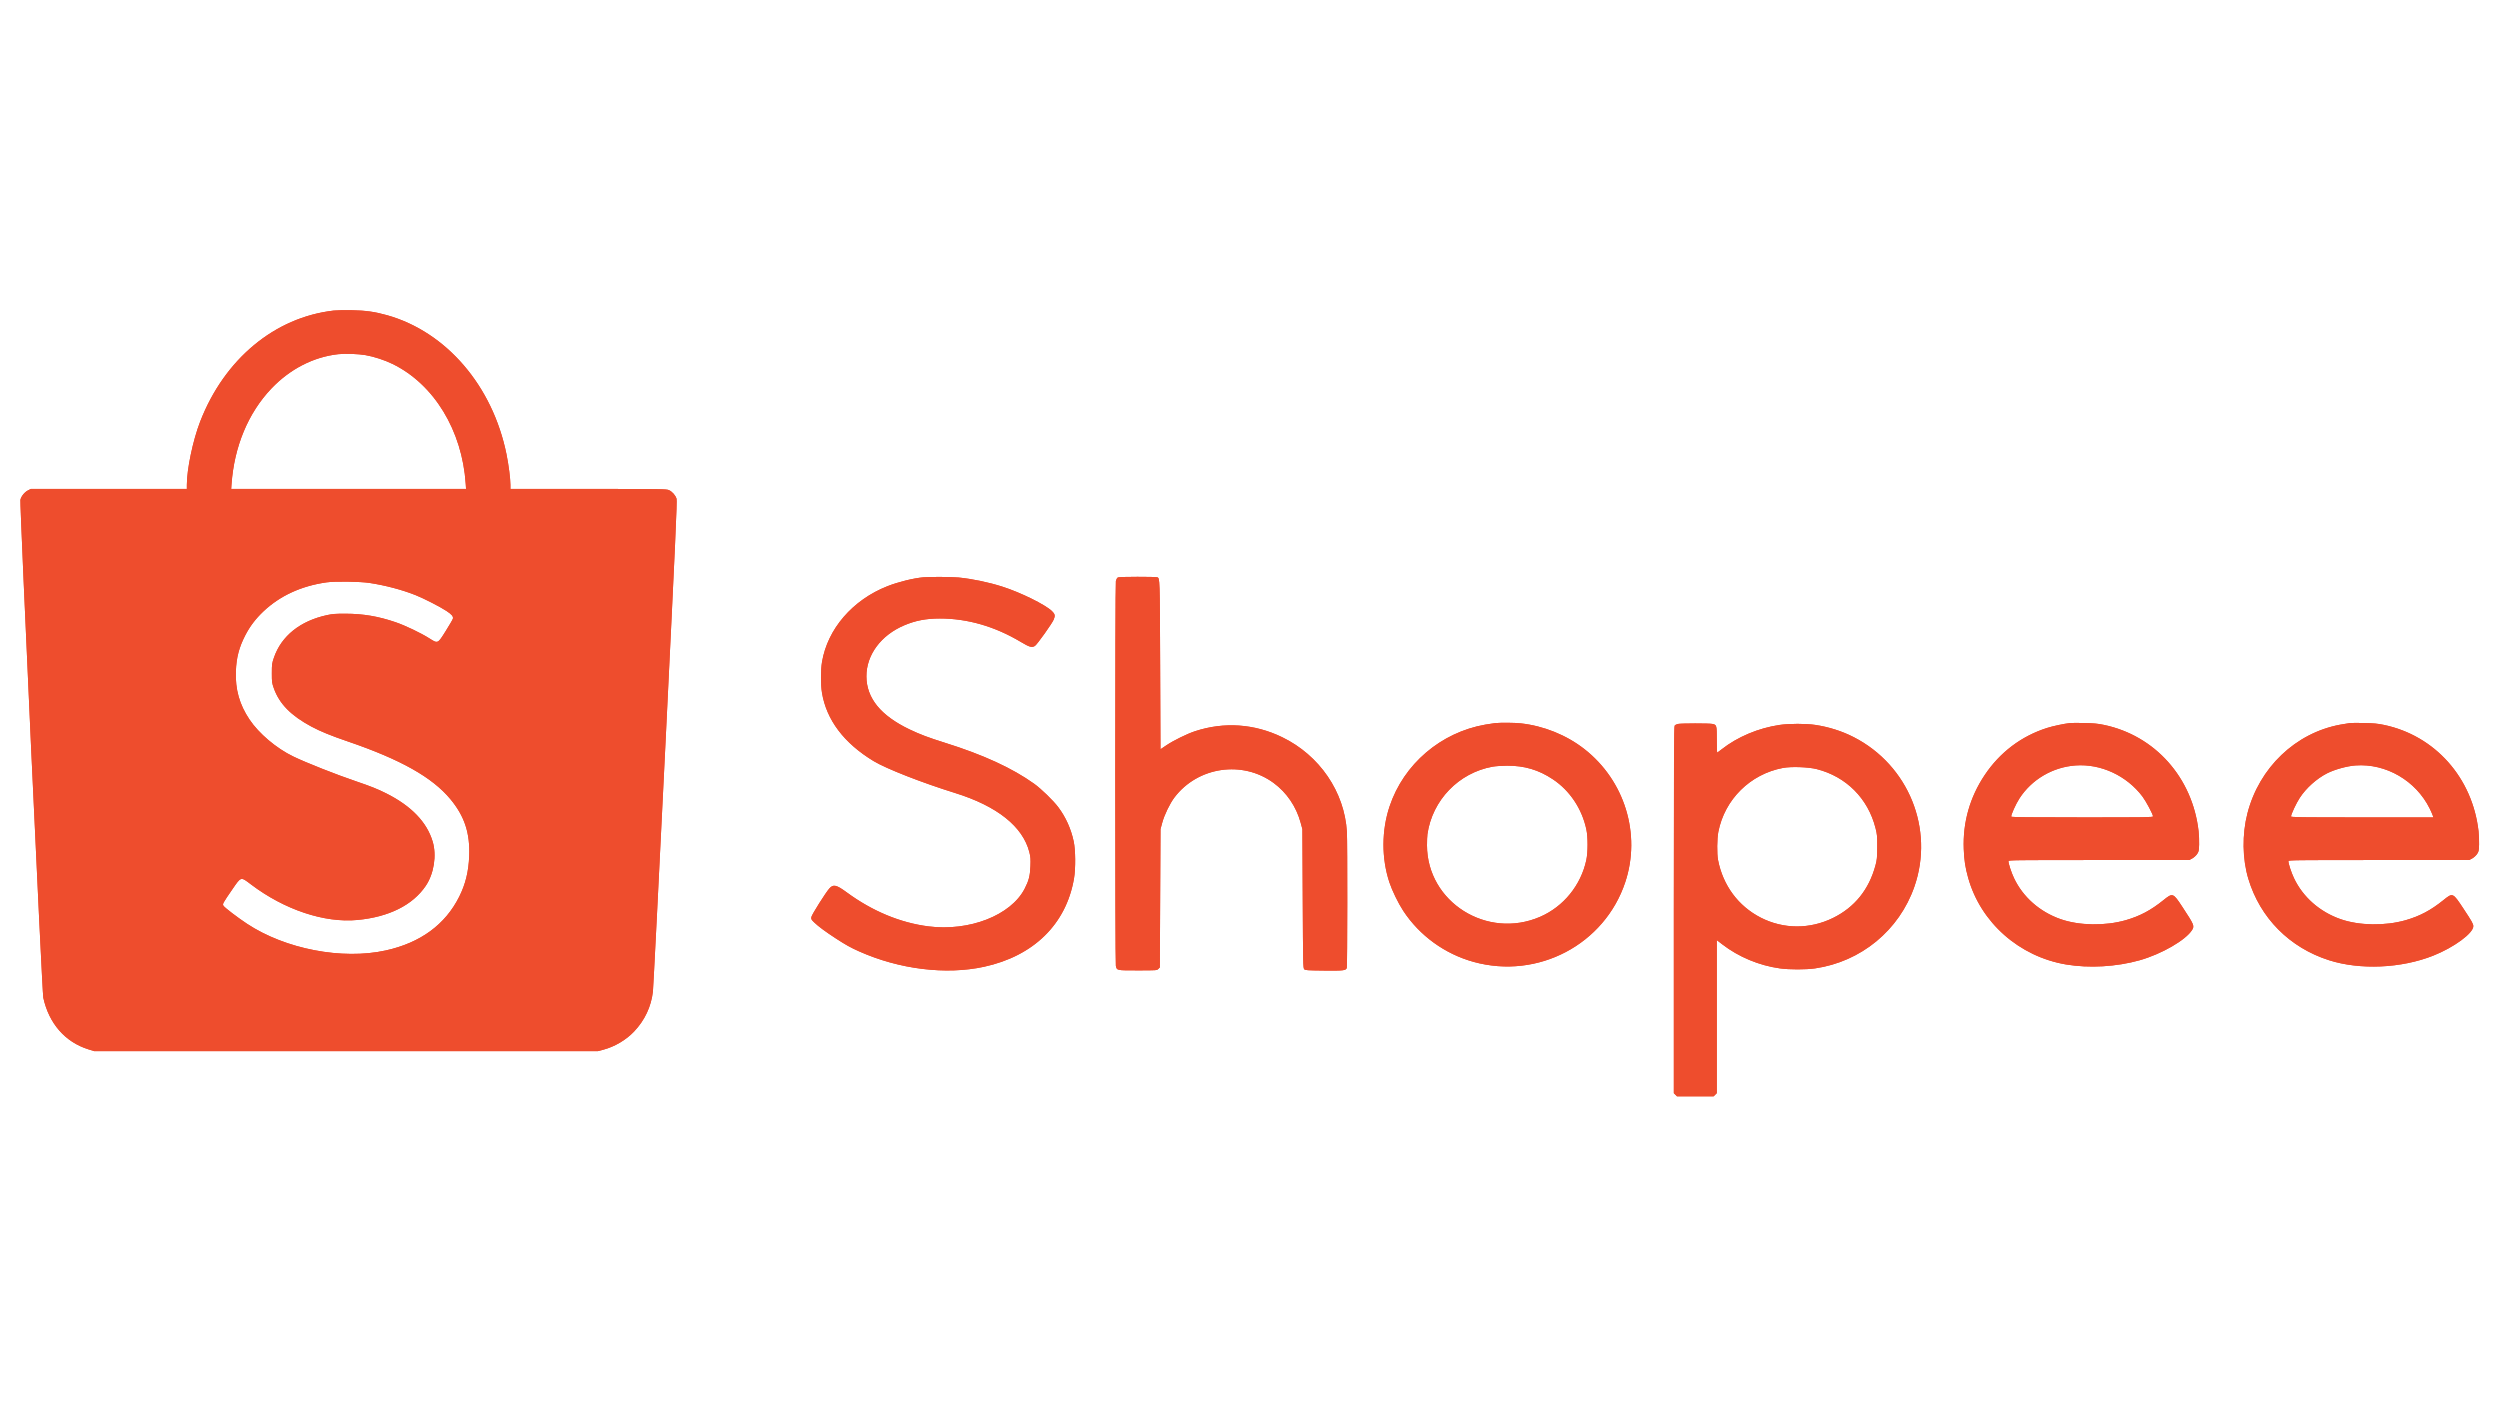<svg xmlns="http://www.w3.org/2000/svg" width="3840" height="2160" viewBox="0 0 3840 2160" version="1.1"><path d="M 512.616 477.028 C 421.863 487.398, 344.542 551.727, 307.374 647.785 C 296.330 676.326, 287 720.729, 287 744.744 L 287 751 167.212 751 L 47.424 751 42.976 753.250 C 37.690 755.924, 32.362 762.588, 31.365 767.774 C 30.193 773.865, 64.670 1524.105, 66.508 1532.500 C 75.176 1572.100, 100.019 1600.547, 135.712 1611.743 L 144.500 1614.500 531.500 1614.500 L 918.500 1614.500 927 1612.244 C 944.124 1607.699, 961.728 1597.282, 973.852 1584.519 C 990.317 1567.185, 1000.246 1546.094, 1002.903 1522.807 C 1003.487 1517.688, 1012.161 1346.269, 1022.178 1141.876 C 1037.578 827.671, 1040.200 769.612, 1039.151 766.110 C 1037.562 760.807, 1032.623 755.189, 1027.509 752.865 C 1023.704 751.136, 1017.417 751.043, 903.750 751.022 L 784 751 784 744.744 C 784 735.293, 781.314 714.264, 778.031 698.013 C 756.767 592.745, 685.536 509.735, 594.500 484.133 C 575.730 478.854, 561.679 476.882, 540 476.485 C 529.275 476.288, 516.952 476.533, 512.616 477.028 M 519.500 544.017 C 481.480 548.263, 445.368 566.836, 416.833 596.821 C 381.257 634.205, 359.742 685.857, 355.631 743.750 L 355.116 751 535.481 751 L 715.846 751 715.334 743.250 C 709.907 661.104, 666.662 590.190, 603 559.044 C 590.817 553.083, 574.330 547.697, 561.500 545.486 C 550.256 543.547, 530.035 542.840, 519.500 544.017 M 1418.500 886.703 C 1402.807 888.144, 1379.574 893.897, 1363 900.447 C 1309.467 921.601, 1271.116 966.086, 1262.582 1016.926 C 1260.576 1028.878, 1260.534 1051.577, 1262.496 1063.672 C 1269.304 1105.648, 1296.369 1141.544, 1341.974 1169.084 C 1361.275 1180.739, 1415.952 1202.144, 1467 1218.029 C 1531.696 1238.160, 1571.160 1269.618, 1581.117 1308.992 C 1582.934 1316.176, 1583.172 1319.329, 1582.739 1330.457 C 1582.160 1345.342, 1580.256 1352.756, 1573.817 1365.195 C 1552.690 1406.013, 1488.831 1430.945, 1426 1422.909 C 1382.735 1417.375, 1339.978 1399.572, 1300.651 1370.717 C 1284.629 1358.962, 1279.993 1357.909, 1273.940 1364.649 C 1268.358 1370.864, 1246.887 1404.921, 1246.311 1408.474 C 1245.767 1411.823, 1246.101 1412.465, 1250.671 1416.870 C 1256.975 1422.946, 1268.152 1431.213, 1284 1441.519 C 1299.182 1451.392, 1306.442 1455.431, 1319.500 1461.271 C 1381.136 1488.833, 1452.761 1497.682, 1511.383 1484.975 C 1587.692 1468.436, 1637.565 1419.570, 1649.650 1349.500 C 1652.299 1334.146, 1652.062 1305.665, 1649.174 1292.266 C 1644.992 1272.862, 1636.984 1255.140, 1625.455 1239.779 C 1617.814 1229.597, 1599.274 1211.602, 1588.419 1203.831 C 1554.890 1179.829, 1510.262 1159.321, 1451.500 1140.916 C 1426.269 1133.013, 1413.211 1128.089, 1397.207 1120.444 C 1352.854 1099.255, 1330.973 1072.413, 1330.816 1039 C 1330.661 1005.883, 1353.164 975.555, 1389.153 960.376 C 1406.352 953.123, 1422.670 950.010, 1443.530 950.004 C 1486.115 949.992, 1528.105 962.146, 1568.101 986.061 C 1581.424 994.026, 1584.999 995.036, 1589.626 992.138 C 1592.924 990.073, 1615.947 957.764, 1618.535 951.570 C 1621.001 945.669, 1620.444 943.082, 1615.738 938.579 C 1605.345 928.632, 1567.617 910.021, 1539.911 901.173 C 1518.452 894.320, 1493.763 889.166, 1472.144 887.025 C 1462.534 886.074, 1427.639 885.864, 1418.500 886.703 M 1716.636 887.277 C 1715.676 887.979, 1714.476 890.342, 1713.969 892.527 C 1712.751 897.781, 1712.733 1478.141, 1713.950 1483.391 C 1715.650 1490.718, 1714.622 1490.500, 1747.508 1490.500 C 1776.806 1490.500, 1776.955 1490.489, 1779.222 1488.223 L 1781.500 1485.945 1782.020 1379.723 L 1782.541 1273.500 1785.245 1263.500 C 1788.455 1251.632, 1796.919 1234.143, 1803.924 1224.907 C 1839.912 1177.454, 1908.697 1167.468, 1956.500 1202.755 C 1976.463 1217.492, 1991.050 1238.982, 1997.734 1263.500 L 2000.460 1273.500 2000.980 1380.215 C 2001.471 1480.896, 2001.601 1487.031, 2003.284 1488.715 C 2004.899 1490.331, 2007.787 1490.528, 2033.719 1490.795 C 2064.012 1491.106, 2067.278 1490.718, 2068.659 1486.642 C 2069.581 1483.923, 2069.746 1292.842, 2068.840 1277.750 C 2065.148 1216.259, 2026.825 1160.176, 1969.500 1132.372 C 1926.746 1111.636, 1880.249 1108.445, 1835.500 1123.174 C 1823.261 1127.203, 1802.419 1137.459, 1791.500 1144.827 L 1782.500 1150.900 1782 1021.200 C 1781.480 886.415, 1781.540 888.189, 1777.446 886.618 C 1776.561 886.278, 1762.909 886, 1747.109 886 C 1725.385 886, 1717.957 886.311, 1716.636 887.277 M 501.500 894.500 C 462.633 900.035, 429.984 915.087, 404.468 939.235 C 392.657 950.413, 383.778 962.135, 376.693 975.902 C 367.153 994.439, 363.093 1009.996, 362.311 1031 C 361.272 1058.950, 367.782 1082.088, 383.149 1105.061 C 397.619 1126.695, 424.611 1149.508, 450.500 1161.984 C 470.885 1171.809, 516.451 1189.797, 548 1200.474 C 569.067 1207.604, 580.182 1212.063, 593.236 1218.619 C 631.856 1238.015, 655.691 1262.761, 664.601 1292.712 C 670.940 1314.020, 666.540 1342.042, 653.927 1360.687 C 633.940 1390.235, 597.367 1408.492, 549 1413.067 C 498.269 1417.866, 436.700 1397.278, 385.403 1358.362 C 369.672 1346.428, 370.460 1346.228, 357.198 1365.500 C 341.874 1387.768, 341.464 1388.533, 343.319 1391.365 C 345.262 1394.329, 365.173 1409.519, 379.500 1418.967 C 438.511 1457.880, 525.684 1474.629, 592.500 1459.892 C 645.815 1448.133, 683.966 1420.196, 705.430 1377.196 C 715.068 1357.888, 719.756 1338.749, 720.681 1314.940 C 722.055 1279.560, 713.556 1253.741, 691.940 1227.632 C 664.104 1194.010, 615.551 1166.662, 534.500 1138.953 C 508.236 1129.974, 492.331 1123.482, 478.500 1116.095 C 447.003 1099.274, 429.132 1081.098, 420.653 1057.261 C 417.708 1048.982, 417.537 1047.702, 417.545 1034 C 417.553 1020.244, 417.721 1019.012, 420.818 1010 C 432.197 976.895, 461.177 953.703, 502.266 944.818 C 510.838 942.965, 515.504 942.615, 531 942.664 C 557.941 942.750, 581.016 946.666, 607.317 955.617 C 622.320 960.722, 646.265 972.148, 659.396 980.468 C 672.703 988.899, 672.175 989.136, 684.747 969.098 C 690.407 960.077, 695.304 951.637, 695.629 950.341 C 696.503 946.859, 694.037 943.866, 685.814 938.431 C 676.045 931.975, 650.933 919.116, 638.320 914.111 C 617.489 905.846, 591.853 899.064, 567.500 895.377 C 553.114 893.199, 514.263 892.682, 501.500 894.500 M 2296.500 1110.703 C 2294.300 1110.905, 2287.535 1111.941, 2281.467 1113.005 C 2213.060 1124.998, 2156.150 1173.595, 2134.402 1238.588 C 2122.011 1275.618, 2121.886 1318.280, 2134.062 1355.162 C 2138.250 1367.848, 2147.648 1387.165, 2155.355 1398.928 C 2180.363 1437.095, 2219.331 1465.350, 2263.795 1477.556 C 2362.282 1504.592, 2464.567 1450.698, 2496.393 1355 C 2520.908 1281.286, 2495.614 1198.973, 2433.555 1150.514 C 2405.944 1128.954, 2371.275 1114.966, 2335.789 1111.067 C 2326.705 1110.069, 2305.544 1109.873, 2296.500 1110.703 M 3179.500 1110.623 C 3170.584 1111.576, 3153.040 1115.315, 3144.212 1118.143 C 3104.601 1130.831, 3071.851 1155.587, 3048.490 1190.500 C 3025.699 1224.559, 3014.761 1263.141, 3016.313 1304 C 3016.977 1321.482, 3018.674 1332.549, 3023.123 1348.416 C 3042.344 1416.972, 3101.433 1469.237, 3173.500 1481.429 C 3208.796 1487.400, 3250.671 1485.020, 3286.277 1475.018 C 3320.058 1465.529, 3357.462 1443.933, 3367.086 1428.362 C 3370.899 1422.192, 3370.194 1420.527, 3352.171 1393.104 C 3337.821 1371.268, 3337.343 1371.097, 3323 1382.671 C 3303.766 1398.192, 3286.935 1407.136, 3265.186 1413.393 C 3233.593 1422.482, 3193.651 1421.840, 3165 1411.783 C 3132.972 1400.541, 3107.268 1377.877, 3093.493 1348.734 C 3089.367 1340.005, 3085 1326.654, 3085 1322.770 C 3085 1321.085, 3091.678 1321, 3223.843 1321 L 3362.685 1321 3367.093 1318.673 C 3369.517 1317.394, 3372.850 1314.431, 3374.500 1312.091 C 3377.296 1308.125, 3377.523 1307.119, 3377.844 1297.317 C 3378.033 1291.533, 3377.668 1282.232, 3377.033 1276.650 C 3367.678 1194.435, 3310.066 1129.788, 3231.569 1113.426 C 3221.947 1111.420, 3215.851 1110.838, 3201.500 1110.552 C 3191.600 1110.356, 3181.700 1110.387, 3179.500 1110.623 M 3609.500 1110.623 C 3607.300 1110.858, 3600.571 1111.970, 3594.546 1113.095 C 3525.781 1125.926, 3470.124 1179.120, 3452.063 1249.272 C 3443.745 1281.580, 3444.255 1319.199, 3453.424 1349.765 C 3471.467 1409.911, 3516.730 1455.586, 3577.454 1474.924 C 3625.192 1490.126, 3688.192 1487.375, 3737.277 1467.944 C 3769.077 1455.355, 3799 1433.415, 3799 1422.688 C 3799 1419.121, 3796.919 1415.413, 3783.740 1395.500 C 3767.445 1370.879, 3767.556 1370.925, 3753 1382.671 C 3733.766 1398.192, 3716.935 1407.136, 3695.186 1413.393 C 3663.593 1422.482, 3623.651 1421.840, 3595 1411.783 C 3562.972 1400.541, 3537.268 1377.877, 3523.493 1348.734 C 3519.367 1340.005, 3515 1326.654, 3515 1322.770 C 3515 1321.085, 3521.678 1321, 3653.843 1321 L 3792.685 1321 3797.093 1318.673 C 3799.517 1317.394, 3802.850 1314.431, 3804.500 1312.091 C 3807.296 1308.125, 3807.523 1307.119, 3807.844 1297.317 C 3808.033 1291.533, 3807.668 1282.232, 3807.033 1276.650 C 3797.686 1194.498, 3740.006 1129.776, 3661.569 1113.426 C 3651.947 1111.420, 3645.851 1110.838, 3631.500 1110.552 C 3621.600 1110.356, 3611.700 1110.387, 3609.500 1110.623 M 2577.049 1112.036 C 2575.151 1112.472, 2573.013 1113.629, 2572.299 1114.606 C 2571.241 1116.053, 2571 1168.587, 2571 1397.737 L 2571 1679.091 2573.455 1681.545 L 2575.909 1684 2604 1684 L 2632.091 1684 2634.545 1681.545 L 2637 1679.091 2637 1561.558 L 2637 1444.025 2645.250 1450.381 C 2670.574 1469.891, 2701.887 1482.977, 2733.946 1487.449 C 2748.321 1489.454, 2774.104 1489.456, 2787.872 1487.455 C 2858.594 1477.171, 2917.114 1429.023, 2940.491 1361.883 C 2971.319 1273.345, 2931.493 1175.245, 2847.246 1132.202 C 2829.179 1122.971, 2809.270 1116.638, 2788.363 1113.470 C 2774.105 1111.309, 2748.125 1111.318, 2733.500 1113.489 C 2700.810 1118.341, 2668.819 1131.814, 2644.372 1151.026 C 2640.891 1153.762, 2637.808 1156, 2637.521 1156 C 2637.235 1156, 2637 1147.086, 2637 1136.191 C 2637 1114.037, 2636.837 1113.432, 2630.473 1111.990 C 2625.628 1110.891, 2581.859 1110.929, 2577.049 1112.036 M 3188 1175.727 C 3152.846 1178.311, 3120.731 1197.201, 3101.847 1226.400 C 3096.178 1235.167, 3088.551 1252.152, 3089.289 1254.366 C 3089.566 1255.199, 3118.361 1255.499, 3198.333 1255.501 C 3299.196 1255.504, 3307 1255.385, 3307 1253.834 C 3307 1250.829, 3296.276 1230.662, 3290.870 1223.500 C 3266.603 1191.350, 3226.815 1172.873, 3188 1175.727 M 3618 1175.727 C 3604.898 1176.690, 3586.111 1181.884, 3574.500 1187.754 C 3558.568 1195.809, 3542.157 1210.521, 3532.421 1225.478 C 3526.963 1233.863, 3519.100 1250.612, 3519.031 1254.001 C 3519.004 1255.327, 3531.768 1255.502, 3628.368 1255.502 L 3737.736 1255.502 3736.453 1251.866 C 3735.747 1249.867, 3733.749 1245.366, 3732.012 1241.865 C 3710.740 1198.990, 3664.717 1172.292, 3618 1175.727 M 2292.597 1177.607 C 2240.536 1187.008, 2199.958 1229.091, 2192.531 1281.381 C 2192.150 1284.066, 2191.851 1291.755, 2191.867 1298.468 C 2192.073 1385.503, 2284.052 1443.596, 2365.630 1408.214 C 2401.584 1392.619, 2428.301 1359.782, 2436.587 1321 C 2439.113 1309.180, 2439.150 1285.640, 2436.662 1274 C 2429.857 1242.166, 2411.332 1214.427, 2385.246 1197.010 C 2363.487 1182.482, 2341.416 1175.923, 2314.843 1176.090 C 2306.954 1176.139, 2296.944 1176.822, 2292.597 1177.607 M 2738.597 1179.546 C 2688.365 1189.003, 2649.135 1227.812, 2639.354 1277.725 C 2637.313 1288.143, 2637.075 1311.258, 2638.911 1320.857 C 2646.390 1359.962, 2670.060 1391.897, 2704.650 1409.549 C 2739.459 1427.313, 2779.858 1427.473, 2815.500 1409.989 C 2848.702 1393.701, 2870.818 1366.284, 2880.761 1329.085 C 2883.050 1320.520, 2883.332 1317.531, 2883.407 1301 C 2883.485 1284.047, 2883.266 1281.613, 2880.798 1271.888 C 2869.261 1226.429, 2835.753 1192.827, 2790.500 1181.337 C 2777.682 1178.083, 2751.219 1177.170, 2738.597 1179.546" stroke="none" fill="#ee4d2d" fill-rule="evenodd"/><path d="M 512.616 477.028 C 421.863 487.398, 344.542 551.727, 307.374 647.785 C 296.330 676.326, 287 720.729, 287 744.744 L 287 751 167.212 751 L 47.424 751 42.976 753.250 C 37.690 755.924, 32.362 762.588, 31.365 767.774 C 30.193 773.865, 64.670 1524.105, 66.508 1532.500 C 75.176 1572.100, 100.019 1600.547, 135.712 1611.743 L 144.500 1614.500 531.500 1614.500 L 918.500 1614.500 927 1612.244 C 944.124 1607.699, 961.728 1597.282, 973.852 1584.519 C 990.317 1567.185, 1000.246 1546.094, 1002.903 1522.807 C 1003.487 1517.688, 1012.161 1346.269, 1022.178 1141.876 C 1037.578 827.671, 1040.200 769.612, 1039.151 766.110 C 1037.562 760.807, 1032.623 755.189, 1027.509 752.865 C 1023.704 751.136, 1017.417 751.043, 903.750 751.022 L 784 751 784 744.744 C 784 735.293, 781.314 714.264, 778.031 698.013 C 756.767 592.745, 685.536 509.735, 594.500 484.133 C 575.730 478.854, 561.679 476.882, 540 476.485 C 529.275 476.288, 516.952 476.533, 512.616 477.028 M 519.500 544.017 C 481.480 548.263, 445.368 566.836, 416.833 596.821 C 381.257 634.205, 359.742 685.857, 355.631 743.750 L 355.116 751 535.481 751 L 715.846 751 715.334 743.250 C 709.907 661.104, 666.662 590.190, 603 559.044 C 590.817 553.083, 574.330 547.697, 561.500 545.486 C 550.256 543.547, 530.035 542.840, 519.500 544.017 M 1418.500 886.703 C 1402.807 888.144, 1379.574 893.897, 1363 900.447 C 1309.467 921.601, 1271.116 966.086, 1262.582 1016.926 C 1260.576 1028.878, 1260.534 1051.577, 1262.496 1063.672 C 1269.304 1105.648, 1296.369 1141.544, 1341.974 1169.084 C 1361.275 1180.739, 1415.952 1202.144, 1467 1218.029 C 1531.696 1238.160, 1571.160 1269.618, 1581.117 1308.992 C 1582.934 1316.176, 1583.172 1319.329, 1582.739 1330.457 C 1582.160 1345.342, 1580.256 1352.756, 1573.817 1365.195 C 1552.690 1406.013, 1488.831 1430.945, 1426 1422.909 C 1382.735 1417.375, 1339.978 1399.572, 1300.651 1370.717 C 1284.629 1358.962, 1279.993 1357.909, 1273.940 1364.649 C 1268.358 1370.864, 1246.887 1404.921, 1246.311 1408.474 C 1245.767 1411.823, 1246.101 1412.465, 1250.671 1416.870 C 1256.975 1422.946, 1268.152 1431.213, 1284 1441.519 C 1299.182 1451.392, 1306.442 1455.431, 1319.500 1461.271 C 1381.136 1488.833, 1452.761 1497.682, 1511.383 1484.975 C 1587.692 1468.436, 1637.565 1419.570, 1649.650 1349.500 C 1652.299 1334.146, 1652.062 1305.665, 1649.174 1292.266 C 1644.992 1272.862, 1636.984 1255.140, 1625.455 1239.779 C 1617.814 1229.597, 1599.274 1211.602, 1588.419 1203.831 C 1554.890 1179.829, 1510.262 1159.321, 1451.500 1140.916 C 1426.269 1133.013, 1413.211 1128.089, 1397.207 1120.444 C 1352.854 1099.255, 1330.973 1072.413, 1330.816 1039 C 1330.661 1005.883, 1353.164 975.555, 1389.153 960.376 C 1406.352 953.123, 1422.670 950.010, 1443.530 950.004 C 1486.115 949.992, 1528.105 962.146, 1568.101 986.061 C 1581.424 994.026, 1584.999 995.036, 1589.626 992.138 C 1592.924 990.073, 1615.947 957.764, 1618.535 951.570 C 1621.001 945.669, 1620.444 943.082, 1615.738 938.579 C 1605.345 928.632, 1567.617 910.021, 1539.911 901.173 C 1518.452 894.320, 1493.763 889.166, 1472.144 887.025 C 1462.534 886.074, 1427.639 885.864, 1418.500 886.703 M 1716.636 887.277 C 1715.676 887.979, 1714.476 890.342, 1713.969 892.527 C 1712.751 897.781, 1712.733 1478.141, 1713.950 1483.391 C 1715.650 1490.718, 1714.622 1490.500, 1747.508 1490.500 C 1776.806 1490.500, 1776.955 1490.489, 1779.222 1488.223 L 1781.500 1485.945 1782.020 1379.723 L 1782.541 1273.500 1785.245 1263.500 C 1788.455 1251.632, 1796.919 1234.143, 1803.924 1224.907 C 1839.912 1177.454, 1908.697 1167.468, 1956.500 1202.755 C 1976.463 1217.492, 1991.050 1238.982, 1997.734 1263.500 L 2000.460 1273.500 2000.980 1380.215 C 2001.471 1480.896, 2001.601 1487.031, 2003.284 1488.715 C 2004.899 1490.331, 2007.787 1490.528, 2033.719 1490.795 C 2064.012 1491.106, 2067.278 1490.718, 2068.659 1486.642 C 2069.581 1483.923, 2069.746 1292.842, 2068.840 1277.750 C 2065.148 1216.259, 2026.825 1160.176, 1969.500 1132.372 C 1926.746 1111.636, 1880.249 1108.445, 1835.500 1123.174 C 1823.261 1127.203, 1802.419 1137.459, 1791.500 1144.827 L 1782.500 1150.900 1782 1021.200 C 1781.480 886.415, 1781.540 888.189, 1777.446 886.618 C 1776.561 886.278, 1762.909 886, 1747.109 886 C 1725.385 886, 1717.957 886.311, 1716.636 887.277 M 501.500 894.500 C 462.633 900.035, 429.984 915.087, 404.468 939.235 C 392.657 950.413, 383.778 962.135, 376.693 975.902 C 367.153 994.439, 363.093 1009.996, 362.311 1031 C 361.272 1058.950, 367.782 1082.088, 383.149 1105.061 C 397.619 1126.695, 424.611 1149.508, 450.500 1161.984 C 470.885 1171.809, 516.451 1189.797, 548 1200.474 C 569.067 1207.604, 580.182 1212.063, 593.236 1218.619 C 631.856 1238.015, 655.691 1262.761, 664.601 1292.712 C 670.940 1314.020, 666.540 1342.042, 653.927 1360.687 C 633.940 1390.235, 597.367 1408.492, 549 1413.067 C 498.269 1417.866, 436.700 1397.278, 385.403 1358.362 C 369.672 1346.428, 370.460 1346.228, 357.198 1365.500 C 341.874 1387.768, 341.464 1388.533, 343.319 1391.365 C 345.262 1394.329, 365.173 1409.519, 379.500 1418.967 C 438.511 1457.880, 525.684 1474.629, 592.500 1459.892 C 645.815 1448.133, 683.966 1420.196, 705.430 1377.196 C 715.068 1357.888, 719.756 1338.749, 720.681 1314.940 C 722.055 1279.560, 713.556 1253.741, 691.940 1227.632 C 664.104 1194.010, 615.551 1166.662, 534.500 1138.953 C 508.236 1129.974, 492.331 1123.482, 478.500 1116.095 C 447.003 1099.274, 429.132 1081.098, 420.653 1057.261 C 417.708 1048.982, 417.537 1047.702, 417.545 1034 C 417.553 1020.244, 417.721 1019.012, 420.818 1010 C 432.197 976.895, 461.177 953.703, 502.266 944.818 C 510.838 942.965, 515.504 942.615, 531 942.664 C 557.941 942.750, 581.016 946.666, 607.317 955.617 C 622.320 960.722, 646.265 972.148, 659.396 980.468 C 672.703 988.899, 672.175 989.136, 684.747 969.098 C 690.407 960.077, 695.304 951.637, 695.629 950.341 C 696.503 946.859, 694.037 943.866, 685.814 938.431 C 676.045 931.975, 650.933 919.116, 638.320 914.111 C 617.489 905.846, 591.853 899.064, 567.500 895.377 C 553.114 893.199, 514.263 892.682, 501.500 894.500 M 2296.500 1110.703 C 2294.300 1110.905, 2287.535 1111.941, 2281.467 1113.005 C 2213.060 1124.998, 2156.150 1173.595, 2134.402 1238.588 C 2122.011 1275.618, 2121.886 1318.280, 2134.062 1355.162 C 2138.250 1367.848, 2147.648 1387.165, 2155.355 1398.928 C 2180.363 1437.095, 2219.331 1465.350, 2263.795 1477.556 C 2362.282 1504.592, 2464.567 1450.698, 2496.393 1355 C 2520.908 1281.286, 2495.614 1198.973, 2433.555 1150.514 C 2405.944 1128.954, 2371.275 1114.966, 2335.789 1111.067 C 2326.705 1110.069, 2305.544 1109.873, 2296.500 1110.703 M 3179.500 1110.623 C 3170.584 1111.576, 3153.040 1115.315, 3144.212 1118.143 C 3104.601 1130.831, 3071.851 1155.587, 3048.490 1190.500 C 3025.699 1224.559, 3014.761 1263.141, 3016.313 1304 C 3016.977 1321.482, 3018.674 1332.549, 3023.123 1348.416 C 3042.344 1416.972, 3101.433 1469.237, 3173.500 1481.429 C 3208.796 1487.400, 3250.671 1485.020, 3286.277 1475.018 C 3320.058 1465.529, 3357.462 1443.933, 3367.086 1428.362 C 3370.899 1422.192, 3370.194 1420.527, 3352.171 1393.104 C 3337.821 1371.268, 3337.343 1371.097, 3323 1382.671 C 3303.766 1398.192, 3286.935 1407.136, 3265.186 1413.393 C 3233.593 1422.482, 3193.651 1421.840, 3165 1411.783 C 3132.972 1400.541, 3107.268 1377.877, 3093.493 1348.734 C 3089.367 1340.005, 3085 1326.654, 3085 1322.770 C 3085 1321.085, 3091.678 1321, 3223.843 1321 L 3362.685 1321 3367.093 1318.673 C 3369.517 1317.394, 3372.850 1314.431, 3374.500 1312.091 C 3377.296 1308.125, 3377.523 1307.119, 3377.844 1297.317 C 3378.033 1291.533, 3377.668 1282.232, 3377.033 1276.650 C 3367.678 1194.435, 3310.066 1129.788, 3231.569 1113.426 C 3221.947 1111.420, 3215.851 1110.838, 3201.500 1110.552 C 3191.600 1110.356, 3181.700 1110.387, 3179.500 1110.623 M 3609.500 1110.623 C 3607.300 1110.858, 3600.571 1111.970, 3594.546 1113.095 C 3525.781 1125.926, 3470.124 1179.120, 3452.063 1249.272 C 3443.745 1281.580, 3444.255 1319.199, 3453.424 1349.765 C 3471.467 1409.911, 3516.730 1455.586, 3577.454 1474.924 C 3625.192 1490.126, 3688.192 1487.375, 3737.277 1467.944 C 3769.077 1455.355, 3799 1433.415, 3799 1422.688 C 3799 1419.121, 3796.919 1415.413, 3783.740 1395.500 C 3767.445 1370.879, 3767.556 1370.925, 3753 1382.671 C 3733.766 1398.192, 3716.935 1407.136, 3695.186 1413.393 C 3663.593 1422.482, 3623.651 1421.840, 3595 1411.783 C 3562.972 1400.541, 3537.268 1377.877, 3523.493 1348.734 C 3519.367 1340.005, 3515 1326.654, 3515 1322.770 C 3515 1321.085, 3521.678 1321, 3653.843 1321 L 3792.685 1321 3797.093 1318.673 C 3799.517 1317.394, 3802.850 1314.431, 3804.500 1312.091 C 3807.296 1308.125, 3807.523 1307.119, 3807.844 1297.317 C 3808.033 1291.533, 3807.668 1282.232, 3807.033 1276.650 C 3797.686 1194.498, 3740.006 1129.776, 3661.569 1113.426 C 3651.947 1111.420, 3645.851 1110.838, 3631.500 1110.552 C 3621.600 1110.356, 3611.700 1110.387, 3609.500 1110.623 M 2577.049 1112.036 C 2575.151 1112.472, 2573.013 1113.629, 2572.299 1114.606 C 2571.241 1116.053, 2571 1168.587, 2571 1397.737 L 2571 1679.091 2573.455 1681.545 L 2575.909 1684 2604 1684 L 2632.091 1684 2634.545 1681.545 L 2637 1679.091 2637 1561.558 L 2637 1444.025 2645.250 1450.381 C 2670.574 1469.891, 2701.887 1482.977, 2733.946 1487.449 C 2748.321 1489.454, 2774.104 1489.456, 2787.872 1487.455 C 2858.594 1477.171, 2917.114 1429.023, 2940.491 1361.883 C 2971.319 1273.345, 2931.493 1175.245, 2847.246 1132.202 C 2829.179 1122.971, 2809.270 1116.638, 2788.363 1113.470 C 2774.105 1111.309, 2748.125 1111.318, 2733.500 1113.489 C 2700.810 1118.341, 2668.819 1131.814, 2644.372 1151.026 C 2640.891 1153.762, 2637.808 1156, 2637.521 1156 C 2637.235 1156, 2637 1147.086, 2637 1136.191 C 2637 1114.037, 2636.837 1113.432, 2630.473 1111.990 C 2625.628 1110.891, 2581.859 1110.929, 2577.049 1112.036 M 3188 1175.727 C 3152.846 1178.311, 3120.731 1197.201, 3101.847 1226.400 C 3096.178 1235.167, 3088.551 1252.152, 3089.289 1254.366 C 3089.566 1255.199, 3118.361 1255.499, 3198.333 1255.501 C 3299.196 1255.504, 3307 1255.385, 3307 1253.834 C 3307 1250.829, 3296.276 1230.662, 3290.870 1223.500 C 3266.603 1191.350, 3226.815 1172.873, 3188 1175.727 M 3618 1175.727 C 3604.898 1176.690, 3586.111 1181.884, 3574.500 1187.754 C 3558.568 1195.809, 3542.157 1210.521, 3532.421 1225.478 C 3526.963 1233.863, 3519.100 1250.612, 3519.031 1254.001 C 3519.004 1255.327, 3531.768 1255.502, 3628.368 1255.502 L 3737.736 1255.502 3736.453 1251.866 C 3735.747 1249.867, 3733.749 1245.366, 3732.012 1241.865 C 3710.740 1198.990, 3664.717 1172.292, 3618 1175.727 M 2292.597 1177.607 C 2240.536 1187.008, 2199.958 1229.091, 2192.531 1281.381 C 2192.150 1284.066, 2191.851 1291.755, 2191.867 1298.468 C 2192.073 1385.503, 2284.052 1443.596, 2365.630 1408.214 C 2401.584 1392.619, 2428.301 1359.782, 2436.587 1321 C 2439.113 1309.180, 2439.150 1285.640, 2436.662 1274 C 2429.857 1242.166, 2411.332 1214.427, 2385.246 1197.010 C 2363.487 1182.482, 2341.416 1175.923, 2314.843 1176.090 C 2306.954 1176.139, 2296.944 1176.822, 2292.597 1177.607 M 2738.597 1179.546 C 2688.365 1189.003, 2649.135 1227.812, 2639.354 1277.725 C 2637.313 1288.143, 2637.075 1311.258, 2638.911 1320.857 C 2646.390 1359.962, 2670.060 1391.897, 2704.650 1409.549 C 2739.459 1427.313, 2779.858 1427.473, 2815.500 1409.989 C 2848.702 1393.701, 2870.818 1366.284, 2880.761 1329.085 C 2883.050 1320.520, 2883.332 1317.531, 2883.407 1301 C 2883.485 1284.047, 2883.266 1281.613, 2880.798 1271.888 C 2869.261 1226.429, 2835.753 1192.827, 2790.500 1181.337 C 2777.682 1178.083, 2751.219 1177.170, 2738.597 1179.546" stroke="none" fill="#ee4d2d" fill-rule="evenodd"/></svg>